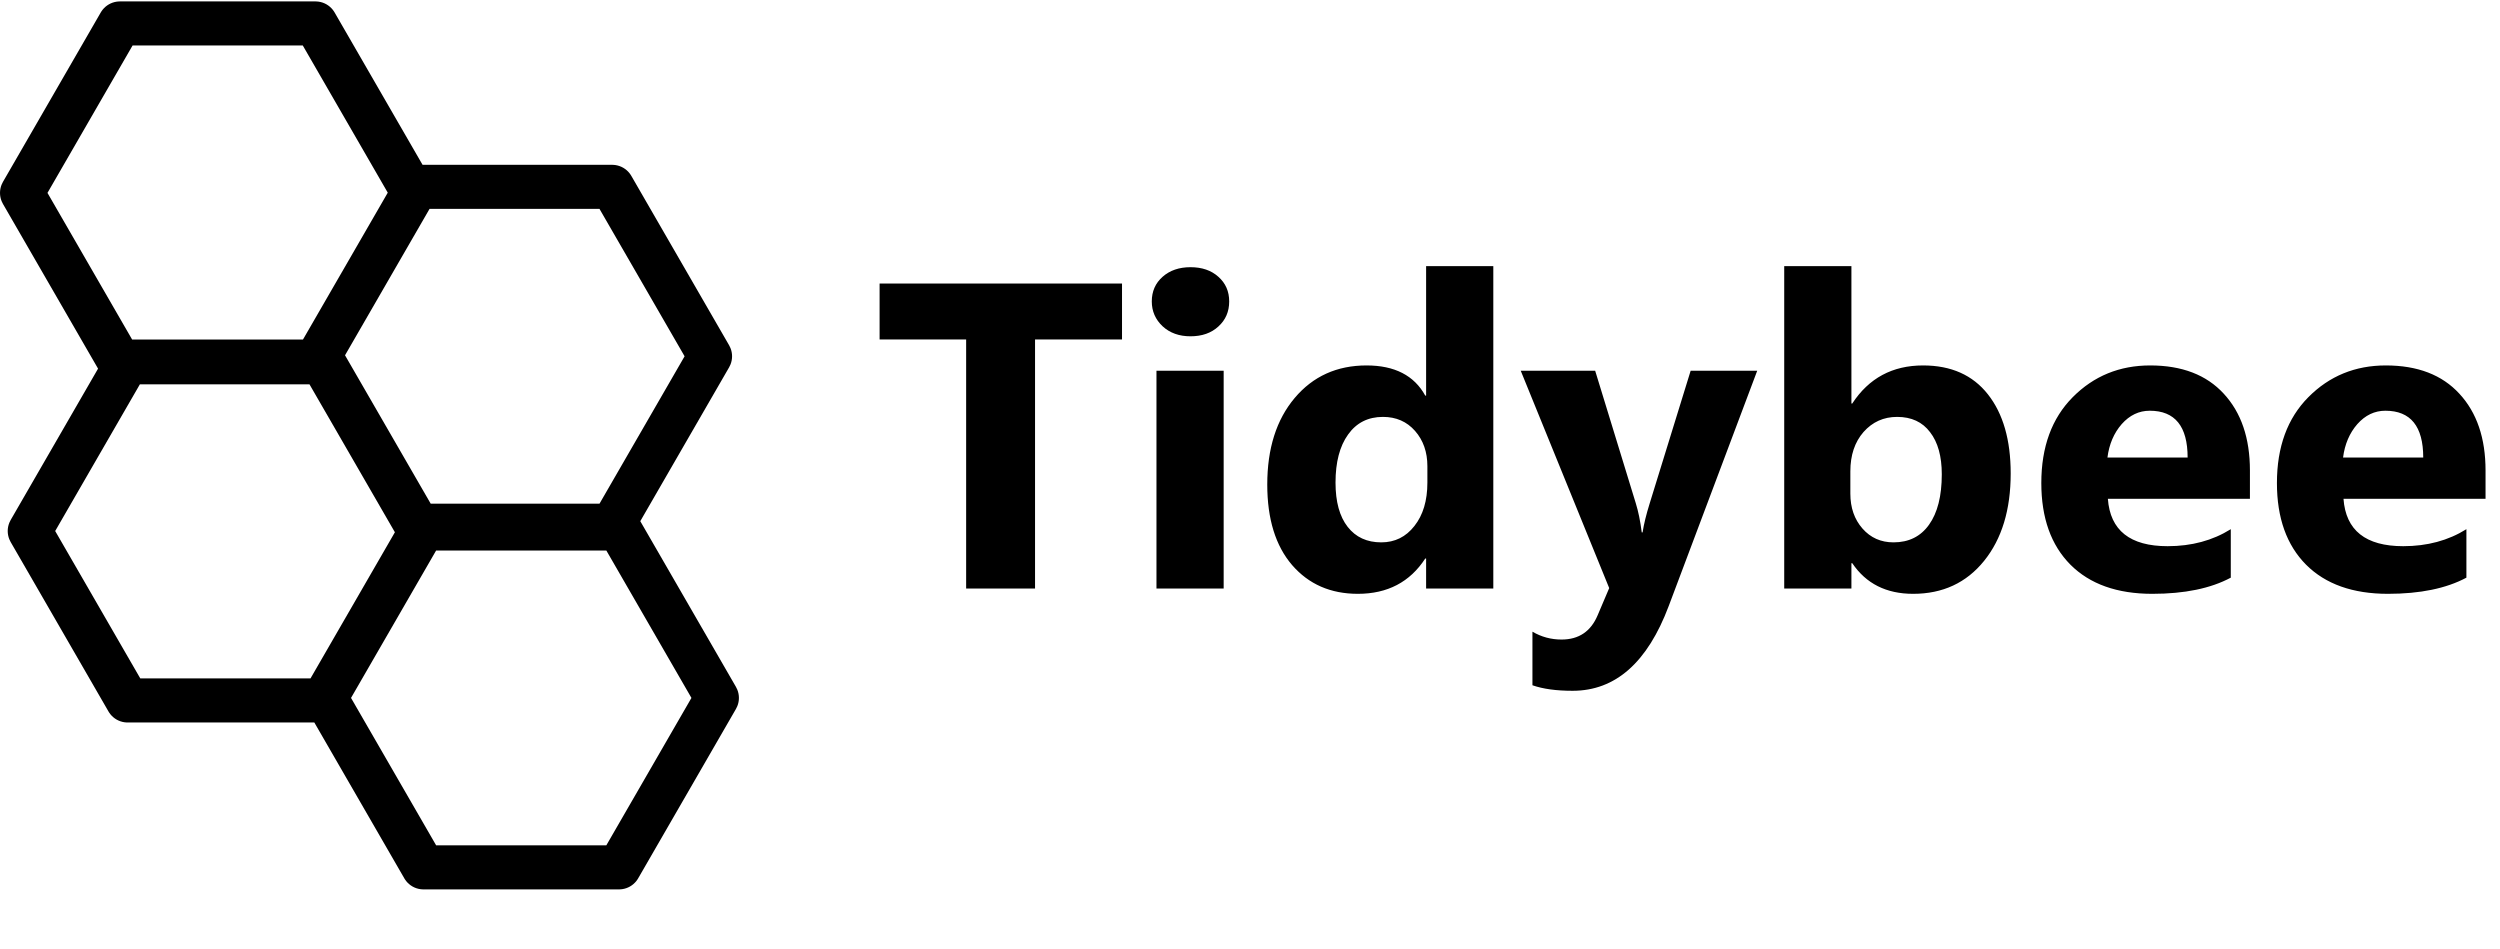 <svg width="751" height="285" viewBox="0 0 751 285" fill="none" xmlns="http://www.w3.org/2000/svg">
<g clip-path="url(#clip0_45_2)">
<path d="M185.965 260.552H127.192L97.805 209.653L127.192 158.754H185.965L215.352 209.653L185.965 260.552ZM94.778 108.845H36.005L6.618 57.946L36.005 7.046H94.778L124.165 57.946L94.778 108.845ZM97.096 210.417H38.322L8.936 159.518L38.322 108.619H97.096L126.482 159.518L97.096 210.417ZM183.909 157.929L125.136 157.929L95.749 107.03L125.136 56.131H183.909L213.296 107.03L183.909 157.929Z" stroke="black" stroke-width="13.237" stroke-miterlimit="9.4" stroke-linejoin="round"/>
<path d="M337.054 101.983H310.927V176.788H290.23V101.983H264.23V85.183H337.054V101.983ZM357.624 101.025C354.217 101.025 351.427 100.024 349.255 98.023C347.083 95.979 345.997 93.487 345.997 90.549C345.997 87.525 347.083 85.055 349.255 83.139C351.427 81.222 354.217 80.264 357.624 80.264C361.073 80.264 363.863 81.222 365.992 83.139C368.164 85.055 369.25 87.525 369.25 90.549C369.25 93.615 368.164 96.128 365.992 98.087C363.863 100.046 361.073 101.025 357.624 101.025ZM367.589 176.788H347.403V111.374H367.589V176.788ZM448.59 176.788H428.404V167.781H428.148C423.549 174.85 416.799 178.385 407.898 178.385C399.721 178.385 393.141 175.51 388.159 169.761C383.176 163.969 380.685 155.899 380.685 145.55C380.685 134.733 383.432 126.066 388.925 119.551C394.419 113.035 401.616 109.777 410.517 109.777C418.949 109.777 424.826 112.801 428.148 118.848H428.404V79.945H448.59V176.788ZM428.787 144.975V140.056C428.787 135.798 427.552 132.263 425.082 129.452C422.612 126.641 419.396 125.236 415.436 125.236C410.964 125.236 407.472 127.003 404.959 130.538C402.447 134.03 401.19 138.843 401.19 144.975C401.19 150.724 402.404 155.153 404.832 158.262C407.259 161.371 410.623 162.926 414.925 162.926C419.013 162.926 422.335 161.286 424.89 158.007C427.488 154.728 428.787 150.384 428.787 144.975ZM527.866 111.374L501.292 182.026C494.903 199.018 485.279 207.514 472.417 207.514C467.52 207.514 463.495 206.961 460.344 205.853V189.756C463.027 191.331 465.944 192.119 469.096 192.119C474.291 192.119 477.911 189.67 479.955 184.773L483.405 176.66L456.831 111.374H479.189L491.39 151.172C492.157 153.642 492.753 156.559 493.179 159.923H493.434C493.817 157.453 494.52 154.579 495.542 151.299L507.871 111.374H527.866ZM556.421 169.186H556.165V176.788H535.979V79.945H556.165V121.211H556.421C561.403 113.588 568.494 109.777 577.693 109.777C586.125 109.777 592.62 112.673 597.177 118.465C601.733 124.256 604.012 132.178 604.012 142.228C604.012 153.131 601.35 161.882 596.027 168.483C590.703 175.084 583.591 178.385 574.69 178.385C566.642 178.385 560.552 175.318 556.421 169.186ZM555.846 141.589V148.297C555.846 152.513 557.059 156.005 559.487 158.773C561.914 161.542 565.023 162.926 568.813 162.926C573.413 162.926 576.969 161.158 579.482 157.623C582.037 154.046 583.314 149 583.314 142.484C583.314 137.075 582.143 132.859 579.801 129.835C577.501 126.769 574.201 125.236 569.899 125.236C565.854 125.236 562.489 126.748 559.806 129.771C557.166 132.795 555.846 136.734 555.846 141.589ZM675.878 149.83H633.205C633.887 159.327 639.87 164.075 651.156 164.075C658.353 164.075 664.677 162.372 670.128 158.965V173.53C664.081 176.766 656.224 178.385 646.556 178.385C635.995 178.385 627.797 175.468 621.962 169.633C616.128 163.756 613.211 155.579 613.211 145.103C613.211 134.243 616.362 125.641 622.665 119.295C628.968 112.95 636.719 109.777 645.917 109.777C655.457 109.777 662.825 112.609 668.02 118.273C673.258 123.937 675.878 131.624 675.878 141.334V149.83ZM657.161 137.437C657.161 128.068 653.37 123.383 645.79 123.383C642.553 123.383 639.742 124.725 637.357 127.408C635.015 130.091 633.589 133.434 633.077 137.437H657.161ZM746.657 149.83H703.985C704.666 159.327 710.65 164.075 721.936 164.075C729.133 164.075 735.457 162.372 740.908 158.965V173.53C734.861 176.766 727.003 178.385 717.336 178.385C706.775 178.385 698.577 175.468 692.742 169.633C686.908 163.756 683.99 155.579 683.99 145.103C683.99 134.243 687.142 125.641 693.445 119.295C699.748 112.95 707.499 109.777 716.697 109.777C726.237 109.777 733.604 112.609 738.8 118.273C744.038 123.937 746.657 131.624 746.657 141.334V149.83ZM727.94 137.437C727.94 128.068 724.15 123.383 716.57 123.383C713.333 123.383 710.522 124.725 708.137 127.408C705.795 130.091 704.368 133.434 703.857 137.437H727.94Z" fill="black"/>
</g>
<defs>
<clipPath id="clip0_45_2">
<rect width="750.25" height="284.788" fill="white"/>
</clipPath>
</defs>
</svg>
